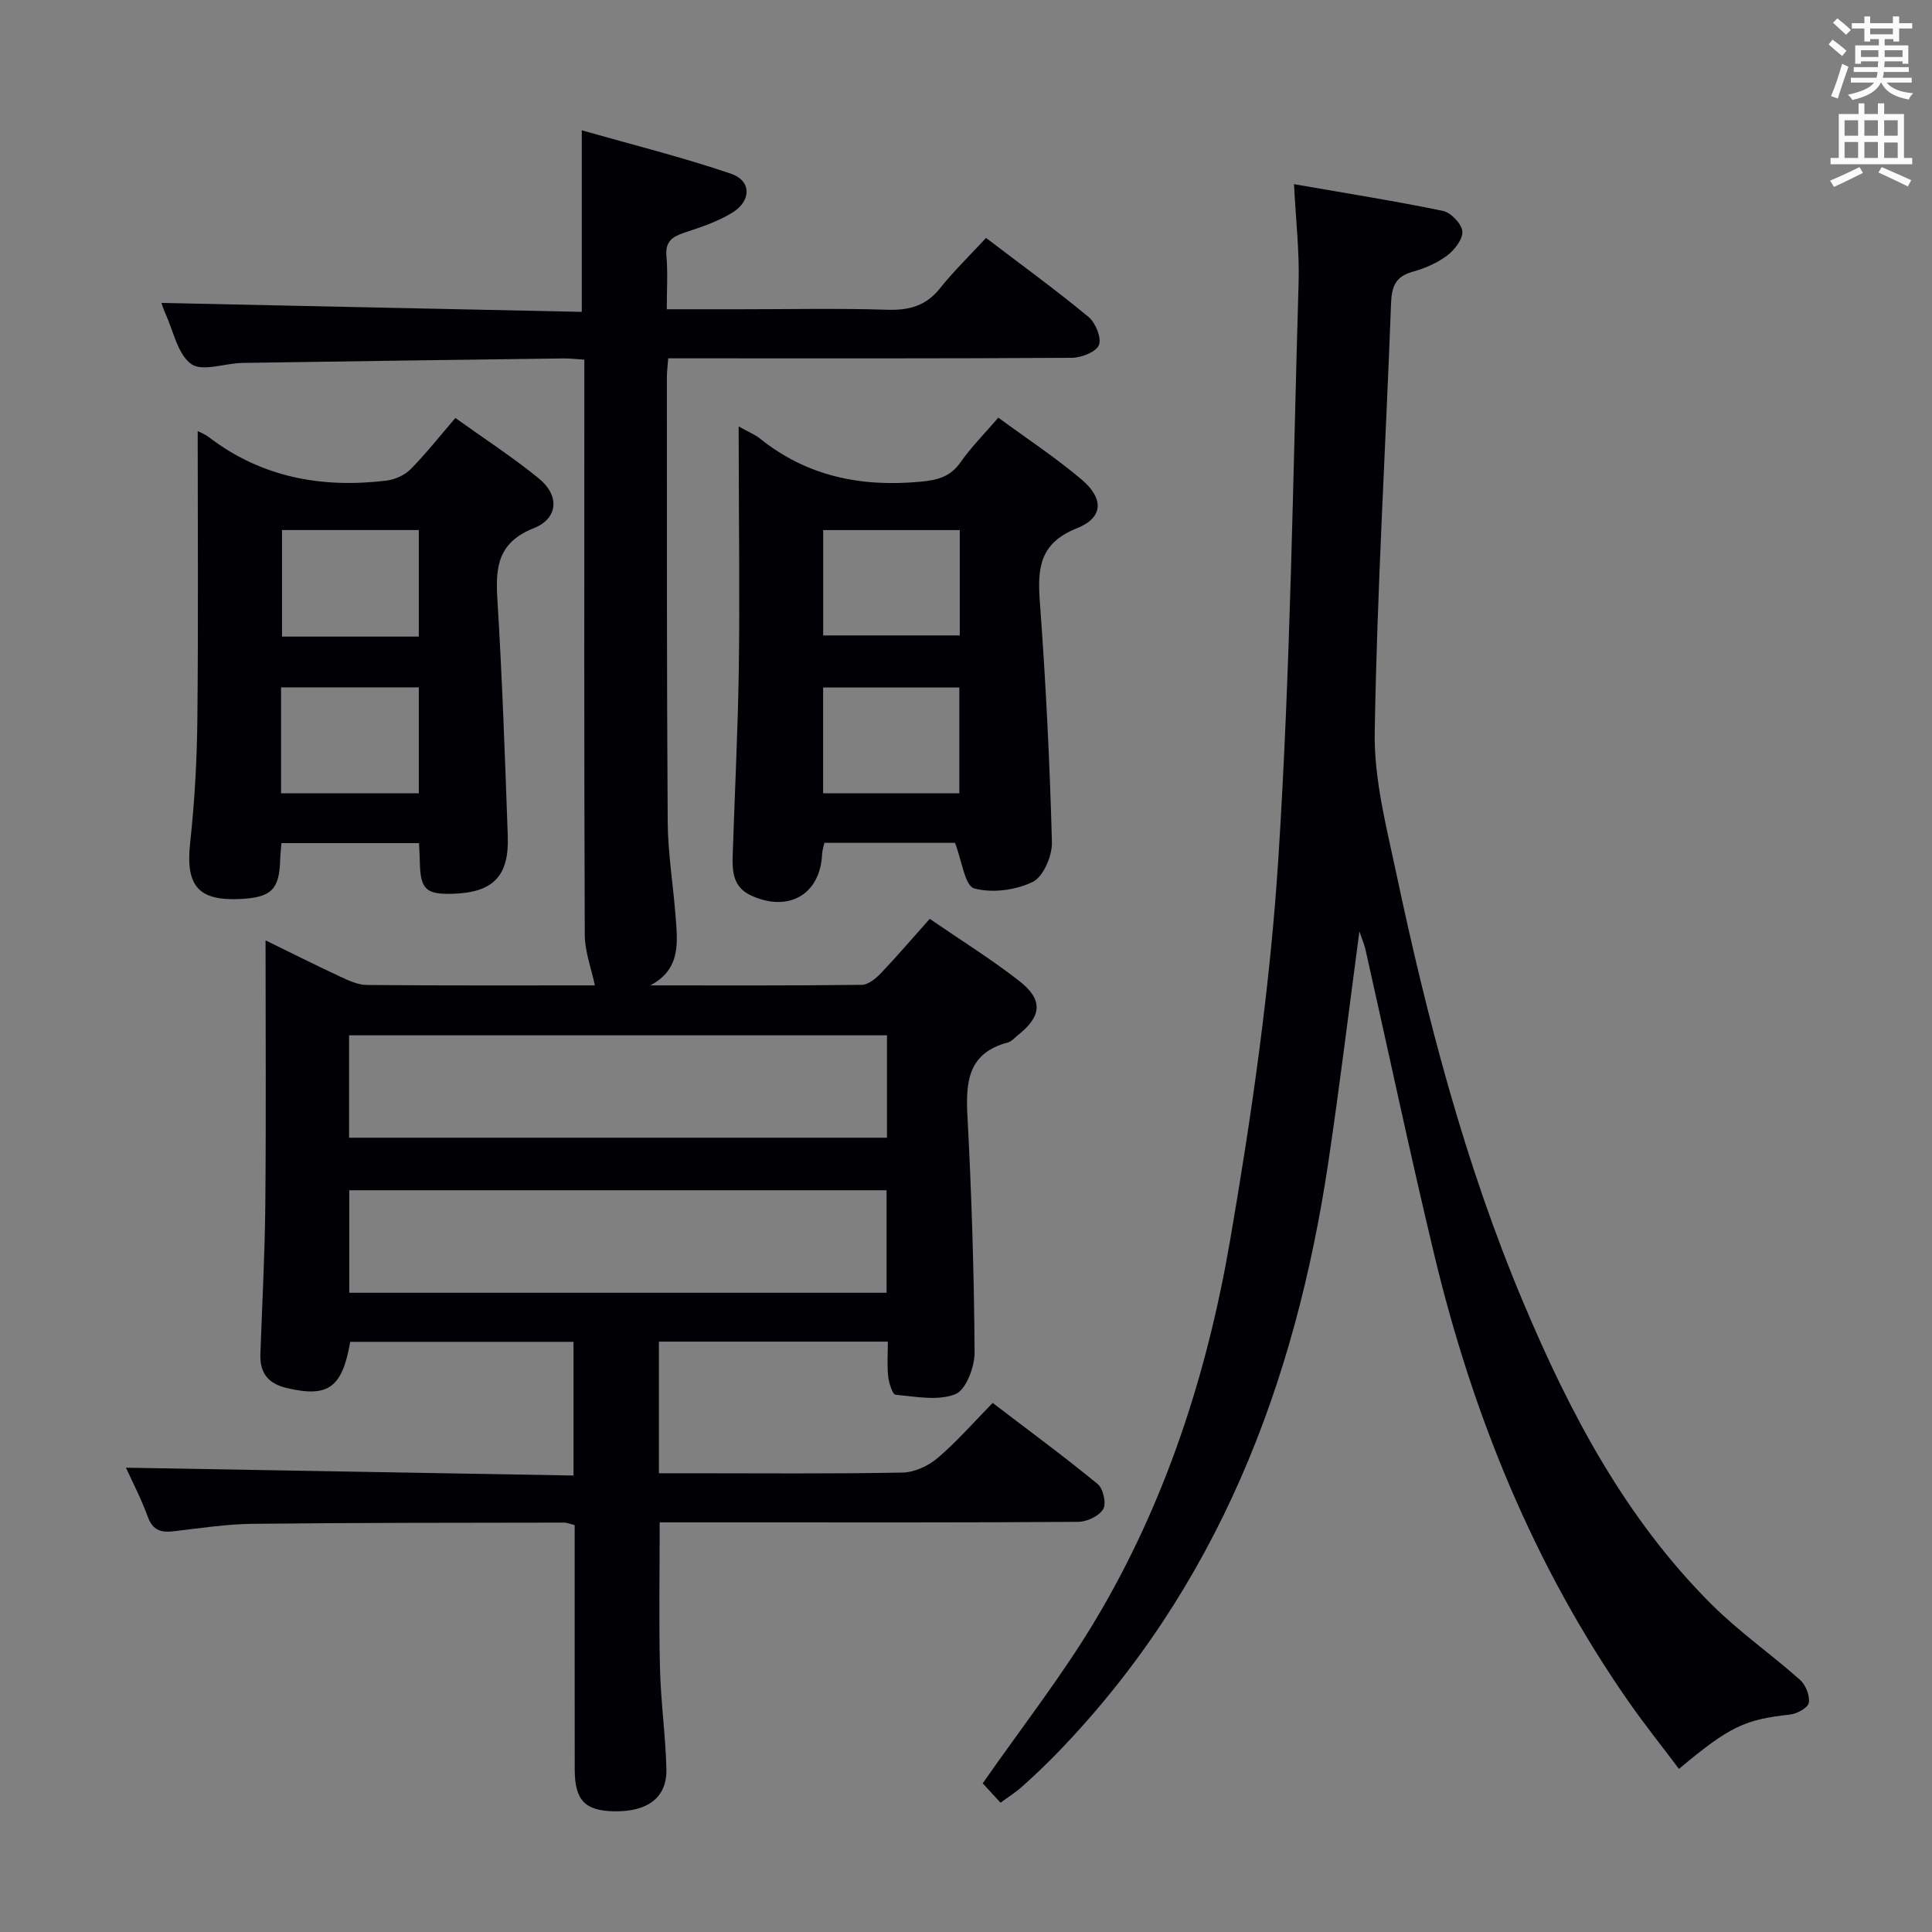 <svg enable-background="new 0 0 400 400" viewBox="0 0 400 400" xmlns="http://www.w3.org/2000/svg"><rect x="0" y="0" width="400" height="400" fill="#808080" stroke="none"/><g fill="#010105"><path d="m192.49 190.24c6.54 4.49 12.77 8.36 18.51 12.84 5.05 3.94 4.71 7.31-.31 11.29-.65.52-1.26 1.26-2.01 1.46-8.23 2.16-8.77 8.1-8.38 15.28.87 16.27 1.37 32.57 1.48 48.87.02 3.01-1.78 7.8-3.98 8.67-3.6 1.43-8.22.5-12.38.12-.64-.06-1.37-2.42-1.53-3.77-.25-2.27-.07-4.59-.07-7.23-16.03 0-31.59 0-47.4 0v27.25h5.95c14.83 0 29.66.14 44.49-.14 2.47-.05 5.34-1.38 7.27-3.02 3.92-3.32 7.32-7.25 11.39-11.4 7.41 5.66 14.73 11.04 21.75 16.8 1.14.94 1.83 4.04 1.14 5.19-.86 1.43-3.36 2.62-5.16 2.63-23.49.17-46.99.11-70.48.11-5.3 0-10.6 0-16.19 0 0 10.38-.18 20.3.06 30.22.17 6.96 1.16 13.9 1.33 20.86.14 5.89-3.86 8.87-10.84 8.74-6.05-.11-8.14-2.31-8.14-8.71-.02-16.81-.01-33.61-.01-50.54-.92-.23-1.54-.52-2.15-.52-21.49.04-42.99.01-64.48.25-5.46.06-10.92.9-16.36 1.54-2.62.31-4.35-.16-5.38-2.97-1.35-3.71-3.19-7.23-4.53-10.19 30.81.54 61.61 1.08 92.66 1.62 0-9.74 0-18.52 0-27.68-15.44 0-30.84 0-46.23 0-1.65 9.54-4.59 11.57-13.08 9.58-3.94-.92-5.65-3.13-5.52-7.03.36-10.31.92-20.61 1.02-30.93.17-18.09.05-36.18.05-54.74 4.82 2.36 10.05 4.99 15.35 7.46 1.77.82 3.72 1.76 5.59 1.78 16.15.14 32.3.08 47.24.08-.74-3.53-2.07-6.99-2.09-10.45-.15-37.66-.09-75.32-.09-112.97 0-1.95 0-3.91 0-6.13-1.79-.11-3.08-.27-4.37-.25-22.14.29-44.28.58-66.42.93-3.62.06-8.3 1.87-10.59.23-2.83-2.03-3.69-6.82-5.35-10.44-.48-1.05-.8-2.16-.82-2.21 28.72.61 57.73 1.23 87.02 1.85 0-12.58 0-24.43 0-37.59 10.43 2.97 20.8 5.55 30.88 8.98 4.24 1.44 4.29 5.56.36 8.02-3.04 1.9-6.59 3.06-10.03 4.2-2.51.84-3.94 1.85-3.68 4.85.3 3.44.07 6.92.07 11h15.22c10.16 0 20.34-.22 30.49.1 4.51.14 7.97-.82 10.86-4.45 2.89-3.61 6.24-6.86 9.53-10.42 7.59 5.78 14.58 10.86 21.22 16.36 1.46 1.21 2.73 4.35 2.15 5.82-.57 1.43-3.63 2.63-5.61 2.64-25.99.17-51.99.11-77.98.11-1.78 0-3.57 0-5.58 0-.13 1.69-.28 2.81-.28 3.94.02 30.66-.04 61.32.17 91.98.04 6.46 1.11 12.9 1.61 19.36.43 5.49 1.22 11.17-5.21 14.54 14.6 0 29.21.07 43.81-.11 1.35-.02 2.92-1.35 3.98-2.46 3.33-3.5 6.45-7.16 10.06-11.2zm-8.85 24.11c-37.4 0-74.38 0-111.37 0v21.2h111.37c0-7.16 0-13.94 0-21.2zm-.09 32.08c-37.49 0-74.37 0-111.24 0v21.22h111.24c0-7.18 0-14.08 0-21.22z"/><path d="m207.15 373.23c-1.53-1.66-2.95-3.2-3.69-4.01 8.09-11.63 16.54-22.38 23.47-34.03 14.35-24.09 22.94-50.58 27.68-78 4.54-26.3 8.36-52.87 10.06-79.47 2.54-39.66 3.02-79.45 4.19-119.19.19-6.42-.57-12.86-.95-20.4 10.71 1.87 20.81 3.46 30.81 5.53 1.66.34 3.9 2.66 4.04 4.23.14 1.61-1.62 3.87-3.16 5.03-2.08 1.56-4.65 2.66-7.18 3.36-3.58 1-4.29 3.16-4.42 6.59-1.1 29.58-2.89 59.14-3.38 88.72-.16 9.76 2.44 19.66 4.49 29.34 6.42 30.23 14.22 60.09 26.24 88.66 9.67 22.98 21.21 44.88 39.11 62.68 5.64 5.61 12.26 10.23 18.22 15.53 1.17 1.04 2.06 3.27 1.81 4.74-.17 1.03-2.43 2.29-3.86 2.44-9.36 1.03-12.46 2.4-23.02 11.25-3.45-4.6-7.04-9.08-10.32-13.77-19.68-28.18-32.38-59.45-40.35-92.71-5.02-20.96-9.48-42.06-14.22-63.1-.25-1.11-.72-2.17-1.27-3.82-2.17 16.27-4.07 31.92-6.39 47.51-6.87 46.23-22.98 88.28-56.09 122.52-2.31 2.39-4.74 4.68-7.21 6.91-1.34 1.23-2.89 2.19-4.61 3.46z"/><path d="m152.93 88.29c2.15 1.2 3.4 1.69 4.39 2.49 9.75 7.83 20.88 10.09 33.15 8.96 3.61-.33 6.25-.97 8.41-4.05 2.18-3.11 4.9-5.83 7.81-9.22 5.85 4.3 11.81 8.22 17.22 12.79 4.66 3.94 4.56 7.91-.91 10.09-7.77 3.09-8.23 8.25-7.71 15.25 1.23 16.56 2.05 33.15 2.5 49.75.08 2.82-1.77 7.17-3.97 8.24-3.54 1.72-8.43 2.37-12.15 1.33-1.91-.54-2.51-5.72-3.95-9.42-8.25 0-17.5 0-27.04 0-.16.77-.43 1.53-.47 2.3-.36 8.36-6.9 12.17-14.67 8.62-3.81-1.74-3.95-5.01-3.84-8.42.41-12.8 1.07-25.59 1.26-38.4.21-14.49.01-28.98-.01-43.46-.02-1.95-.02-3.91-.02-6.85zm17.5 43.27h28.28c0-7.47 0-14.56 0-21.81-9.54 0-18.78 0-28.28 0zm28.19 32.68c0-7.61 0-14.83 0-21.9-9.61 0-18.83 0-28.2 0v21.9z"/><path d="m40.93 89.25c.36.19 1.46.61 2.35 1.29 10.93 8.34 23.37 10.57 36.69 8.97 1.77-.21 3.79-1.11 5.03-2.36 3.15-3.17 5.93-6.72 9.28-10.61 5.88 4.22 11.84 8.08 17.31 12.54 4.29 3.51 4 8.26-1.09 10.28-7.23 2.87-7.94 7.77-7.54 14.4 1.01 16.43 1.59 32.88 2.17 49.33.3 8.38-3.09 11.73-11.5 11.96-5.48.15-6.6-.97-6.71-6.61-.02-1.16-.1-2.32-.17-3.88-9.46 0-18.83 0-28.48 0-.09 1.18-.23 2.3-.26 3.42-.17 6.15-1.82 7.81-8.12 8.14-8.91.47-11.49-2.75-10.52-11.66.92-8.42 1.4-16.91 1.49-25.38.21-19.92.07-39.86.07-59.83zm45.78 42.55c0-7.57 0-14.65 0-22.06-9.59 0-18.97 0-28.32 0v22.06zm0 10.51c-9.83 0-19.1 0-28.52 0v21.93h28.52c0-7.46 0-14.56 0-21.93z"/></g><path d="m378.6 9.2.8-1c.9.7 1.9 1.4 2.9 2.3l-.9 1.1c-1.1-.9-2-1.7-2.8-2.4zm.5 10.7c.9-2.1 1.6-4.3 2.3-6.7.4.2.8.4 1.3.6-.7 2.1-1.5 4.3-2.2 6.6zm.4-15.2.9-.9c1 .8 2 1.6 2.8 2.4l-1 1c-1-.9-1.9-1.8-2.7-2.5zm12.5-1.3h1.2v1.4h2.7v1.1h-2.7v2.7h-1.2v-.5h-1.8v1.3h4.9v3.8h-1.2v-.5h-3.7c0 .4-.1.9-.1 1.2h5.1v1h-5.2c0 .5-.1.9-.2 1.2h6v1h-5.2c1.1 1.3 2.9 2 5.5 2.2-.4.4-.7.8-.9 1.3-2.9-.5-4.8-1.6-5.7-3.5h-.1c-.8 1.7-2.7 2.9-5.9 3.6-.2-.4-.6-.8-.9-1.1 2.8-.6 4.6-1.4 5.4-2.5h-4.8v-1h5.3c.1-.3.2-.7.2-1.2h-4.9v-1h5c0-.4 0-.8.1-1.2h-3.6v.5h-1.2v-3.8h4.9v-1.3h-1.8v.5h-1.2v-2.7h-2.6v-1.1h2.6v-1.4h1.2v1.4h4.7v-1.4zm-6.7 8.4h3.6c0-.4 0-.9 0-1.4h-3.6zm1.9-4.7h4.7v-1.2h-4.7zm6.7 3.3h-3.7v1.4h3.7z" fill="#fafbfa"/><path d="m384.7 21.4h1.3v2.2h2.8v-2.2h1.3v2.2h4.1v9.1h1.7v1.3h-16.9v-1.3h1.7v-9.1h4.1v-2.2zm.3 13.2.7 1.2c-1.8.9-3.8 1.9-6 2.9-.2-.4-.5-.8-.8-1.3 2.4-1 4.4-2 6.1-2.8zm-3.1-6.5h2.8v-3.2h-2.8zm0 4.6h2.8v-3.3h-2.8zm4.1-4.6h2.8v-3.2h-2.8zm0 4.6h2.8v-3.3h-2.8zm3.6 1.9c2.1.9 4.1 1.8 6.1 2.7l-.7 1.3c-2.2-1.1-4.2-2-6.1-2.9zm3.3-9.7h-2.8v3.2h2.8zm-2.8 7.8h2.8v-3.2h-2.8z" fill="#fafbfa"/></svg>